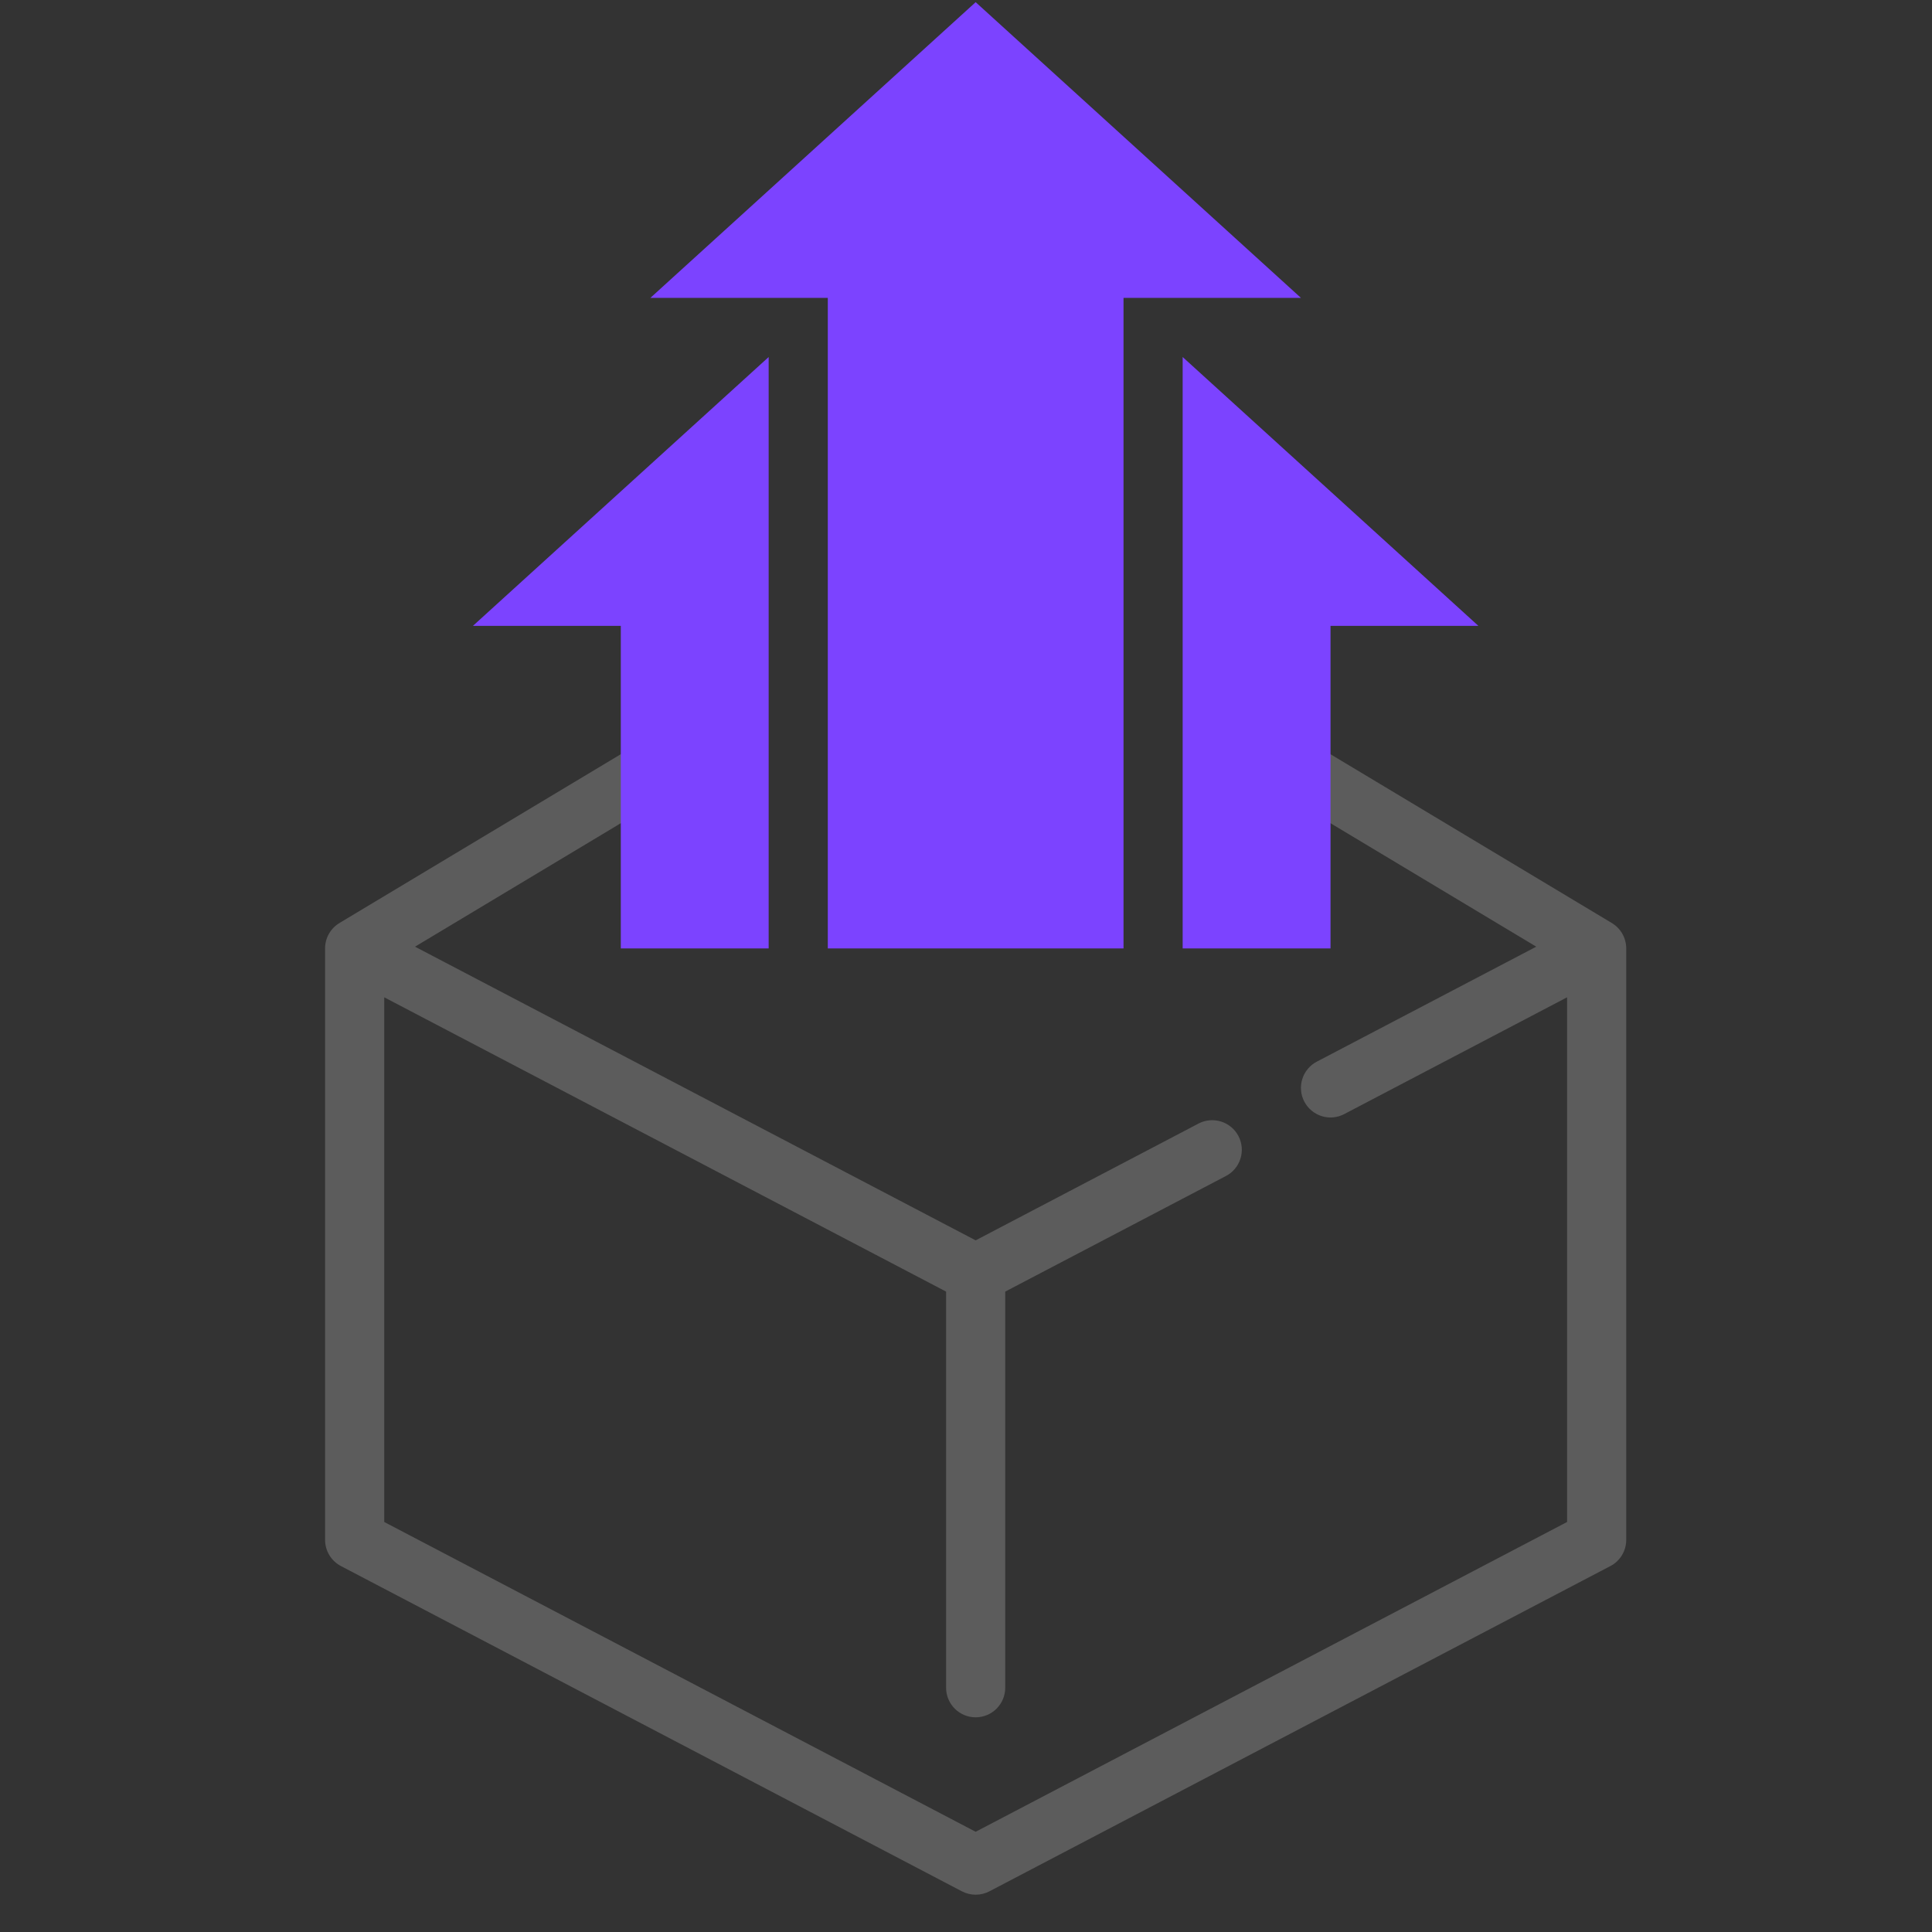 <svg width="49" height="49" viewBox="0 0 49 49" fill="none" xmlns="http://www.w3.org/2000/svg">
<rect x="0" y="0" width="49" height="49" fill="#333333" stroke="none"/>
<g clip-path="url(#clip0_1034_469)">
<g clip-path="url(#clip1_1034_469)">
<path d="M40.881 23.411L33.381 18.911L32.609 20.197L38.963 24.01L33.397 26.926C33.31 26.972 33.232 27.034 33.169 27.11C33.106 27.186 33.058 27.273 33.029 27.367C32.999 27.461 32.989 27.56 32.998 27.658C33.006 27.756 33.034 27.852 33.08 27.939C33.126 28.026 33.188 28.104 33.264 28.167C33.34 28.23 33.427 28.278 33.521 28.308C33.615 28.337 33.714 28.348 33.812 28.339C33.91 28.33 34.006 28.302 34.093 28.256L39.745 25.294V38.601L24.745 46.458L9.745 38.601V25.294L23.995 32.758V42.805C23.995 43.004 24.074 43.195 24.215 43.336C24.355 43.476 24.546 43.555 24.745 43.555C24.944 43.555 25.135 43.476 25.275 43.336C25.416 43.195 25.495 43.004 25.495 42.805V32.758L31.093 29.826C31.27 29.734 31.402 29.575 31.461 29.385C31.521 29.195 31.502 28.989 31.41 28.813C31.318 28.637 31.159 28.504 30.969 28.445C30.779 28.385 30.573 28.404 30.397 28.496L24.745 31.458L10.526 24.01L16.88 20.197L16.109 18.91L8.609 23.41C8.498 23.477 8.406 23.571 8.342 23.684C8.278 23.797 8.245 23.924 8.245 24.054V39.054C8.245 39.191 8.282 39.325 8.353 39.443C8.424 39.56 8.526 39.656 8.647 39.719L24.397 47.969C24.505 48.025 24.624 48.054 24.745 48.054C24.866 48.054 24.986 48.025 25.093 47.969L40.843 39.719C40.965 39.656 41.066 39.56 41.137 39.443C41.208 39.325 41.245 39.191 41.245 39.054V24.054C41.245 23.925 41.211 23.798 41.148 23.685C41.084 23.573 40.992 23.478 40.881 23.411Z" fill="white" fill-opacity="0.2"/>
<path d="M20.995 24.055H28.495V7.555H32.995L24.745 0.055L16.495 7.555H20.995V24.055Z" fill="#7C43FF"/>
<path d="M15.745 21.055V24.055H19.495V9.055L11.995 15.873H15.745V21.055ZM29.995 24.055H33.745V15.873H37.495L29.995 9.055V24.055Z" fill="#7C43FF"/>
</g>
</g>
<defs>
<clipPath id="clip0_1034_469">
<rect width="48" height="48" fill="white" transform="translate(0.745 0.055)"/>
</clipPath>
<clipPath id="clip1_1034_469">
<rect width="48" height="48" fill="white" transform="translate(0.745 0.055)"/>
</clipPath>
</defs>
</svg>
